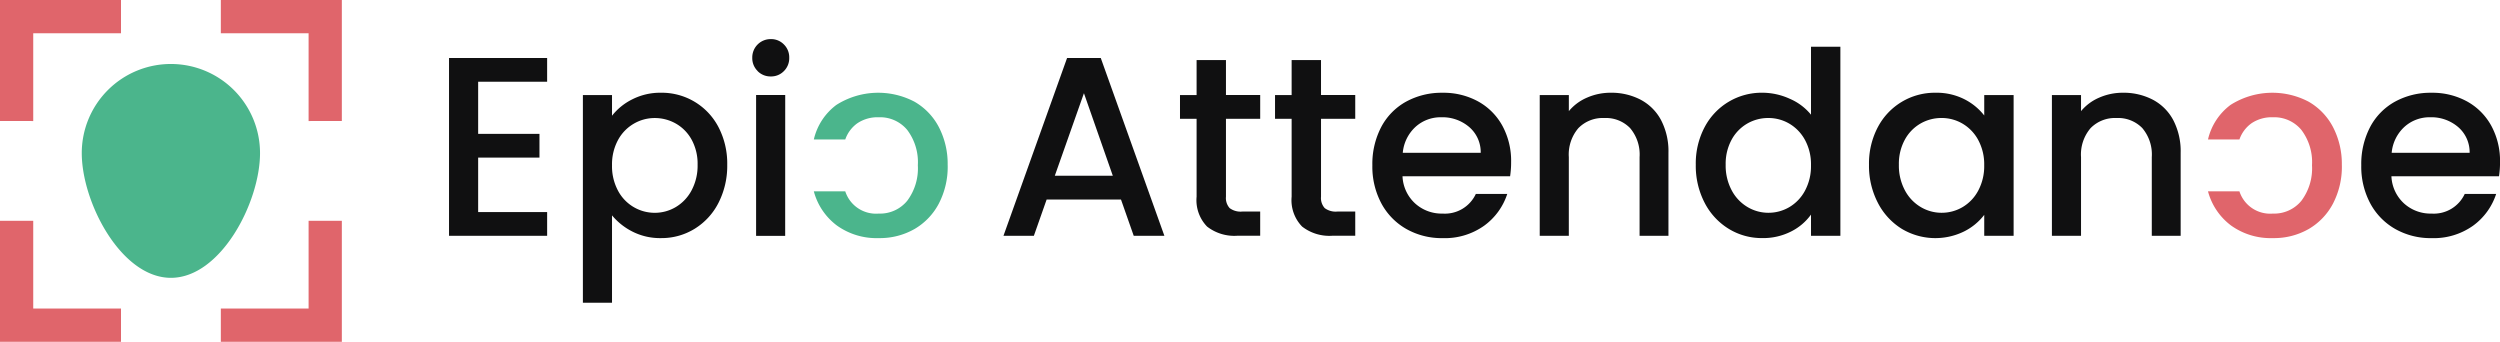 <svg id="Component_9_1" data-name="Component 9 – 1" xmlns="http://www.w3.org/2000/svg" width="282" height="38.558" viewBox="0 0 282 38.558">
  <path id="Path_11" data-name="Path 11" d="M105.353,16.626a6.951,6.951,0,0,1,3.256-.749,7.2,7.2,0,0,1,6.484,3.891,8.9,8.9,0,0,1,.98,4.236,9.159,9.159,0,0,1-.98,4.279,7.323,7.323,0,0,1-2.695,2.939,7.1,7.1,0,0,1-3.789,1.052,6.887,6.887,0,0,1-3.228-.735,7.227,7.227,0,0,1-2.305-1.83v9.856H99.791V16.137h3.285v2.334a6.676,6.676,0,0,1,2.277-1.845m6.7,4.539a4.648,4.648,0,0,0-1.786-1.816,4.808,4.808,0,0,0-2.378-.619,4.662,4.662,0,0,0-2.348.634,4.72,4.72,0,0,0-1.787,1.845,5.742,5.742,0,0,0-.677,2.852,5.824,5.824,0,0,0,.677,2.867,4.684,4.684,0,0,0,4.135,2.493,4.636,4.636,0,0,0,2.378-.648,4.782,4.782,0,0,0,1.786-1.888A5.916,5.916,0,0,0,112.73,24a5.669,5.669,0,0,0-.677-2.838" transform="translate(-34.041 -5.416)" fill="#101011"/>
  <path id="Path_12" data-name="Path 12" d="M129.393,10.294a2.033,2.033,0,0,1-.605-1.5,2.068,2.068,0,0,1,2.1-2.1,2,2,0,0,1,1.47.606,2.036,2.036,0,0,1,.6,1.5,2.035,2.035,0,0,1-.6,1.5,2,2,0,0,1-1.47.606,2.033,2.033,0,0,1-1.5-.606m3.112,18.588H129.22V13h3.285Z" transform="translate(-43.932 -2.283)" fill="#101011"/>
  <path id="Path_13" data-name="Path 13" d="M154.428,24.061a9,9,0,0,1-.994,4.308,7.171,7.171,0,0,1-2.752,2.882,7.871,7.871,0,0,1-4.034,1.023,7.656,7.656,0,0,1-4.726-1.426A7.1,7.1,0,0,1,139.328,27h3.545a3.646,3.646,0,0,0,3.775,2.508,3.957,3.957,0,0,0,3.213-1.442,6.089,6.089,0,0,0,1.2-4.005,6.033,6.033,0,0,0-1.2-3.991,3.976,3.976,0,0,0-3.213-1.426,4.084,4.084,0,0,0-2.392.663,3.747,3.747,0,0,0-1.383,1.844h-3.545a6.745,6.745,0,0,1,2.55-3.905,8.8,8.8,0,0,1,8.8-.36,7.072,7.072,0,0,1,2.752,2.867,8.995,8.995,0,0,1,.994,4.308" transform="translate(-47.528 -5.416)" fill="#4bb58c"/>
  <path id="Path_14" data-name="Path 14" d="M185.05,25.893h-8.386l-1.441,4.092h-3.429l7.175-20.057h3.8l7.176,20.057h-3.458Zm-.922-2.68L180.871,13.9l-3.285,9.308Z" transform="translate(-58.603 -3.387)" fill="#101011"/>
  <path id="Path_15" data-name="Path 15" d="M207.2,16.907V25.7a1.683,1.683,0,0,0,.418,1.282,2.073,2.073,0,0,0,1.426.389h2.017V30.1H208.47a5,5,0,0,1-3.4-1.037,4.274,4.274,0,0,1-1.182-3.371V16.907h-1.873v-2.68h1.873V10.279H207.2v3.947h3.862v2.68Z" transform="translate(-68.912 -3.507)" fill="#101011"/>
  <path id="Path_16" data-name="Path 16" d="M223.473,16.907V25.7a1.683,1.683,0,0,0,.418,1.282,2.075,2.075,0,0,0,1.426.389h2.017V30.1H224.74a5,5,0,0,1-3.4-1.037,4.272,4.272,0,0,1-1.182-3.371V16.907h-1.873v-2.68h1.873V10.279h3.314v3.947h3.861v2.68Z" transform="translate(-74.462 -3.507)" fill="#101011"/>
  <path id="Path_17" data-name="Path 17" d="M250.481,25.3H238.349a4.4,4.4,0,0,0,1.413,3.055,4.456,4.456,0,0,0,3.113,1.153,3.845,3.845,0,0,0,3.746-2.219h3.544a7.152,7.152,0,0,1-2.609,3.588,7.651,7.651,0,0,1-4.682,1.4,8.107,8.107,0,0,1-4.078-1.023,7.275,7.275,0,0,1-2.825-2.882,8.792,8.792,0,0,1-1.023-4.308,8.994,8.994,0,0,1,.994-4.308,7,7,0,0,1,2.8-2.867,8.321,8.321,0,0,1,4.135-1.009,8.094,8.094,0,0,1,4.006.98,6.935,6.935,0,0,1,2.737,2.752,8.283,8.283,0,0,1,.98,4.078,10.316,10.316,0,0,1-.115,1.614m-3.314-2.651a3.739,3.739,0,0,0-1.3-2.91,4.637,4.637,0,0,0-3.141-1.1,4.22,4.22,0,0,0-2.911,1.081,4.514,4.514,0,0,0-1.44,2.925Z" transform="translate(-80.146 -5.416)" fill="#101011"/>
  <path id="Path_18" data-name="Path 18" d="M274.965,16.655a5.533,5.533,0,0,1,2.319,2.305,7.579,7.579,0,0,1,.836,3.688v9.366h-3.256V23.139a4.608,4.608,0,0,0-1.067-3.271,3.794,3.794,0,0,0-2.91-1.139,3.842,3.842,0,0,0-2.925,1.139,4.571,4.571,0,0,0-1.08,3.271v8.876H263.6V16.137h3.285v1.815a5.43,5.43,0,0,1,2.06-1.527,6.584,6.584,0,0,1,2.666-.548,7.123,7.123,0,0,1,3.357.778" transform="translate(-89.919 -5.416)" fill="#101011"/>
  <path id="Path_19" data-name="Path 19" d="M291.313,17.081a7.248,7.248,0,0,1,6.527-3.89,7.45,7.45,0,0,1,3.069.677,6.283,6.283,0,0,1,2.406,1.8V8h3.314V29.329h-3.314V26.937a6.152,6.152,0,0,1-2.234,1.9,6.93,6.93,0,0,1-3.271.749,7.1,7.1,0,0,1-3.789-1.052,7.418,7.418,0,0,1-2.709-2.939,9.038,9.038,0,0,1-.994-4.279,8.787,8.787,0,0,1,.994-4.237m11.325,1.441a4.749,4.749,0,0,0-1.772-1.844,4.64,4.64,0,0,0-2.363-.634,4.72,4.72,0,0,0-2.363.619,4.671,4.671,0,0,0-1.772,1.815,5.666,5.666,0,0,0-.677,2.839,5.908,5.908,0,0,0,.677,2.881,4.769,4.769,0,0,0,1.786,1.888,4.582,4.582,0,0,0,2.349.648,4.634,4.634,0,0,0,2.363-.634,4.728,4.728,0,0,0,1.772-1.859,5.834,5.834,0,0,0,.677-2.867,5.752,5.752,0,0,0-.677-2.853" transform="translate(-99.034 -2.731)" fill="#101011"/>
  <path id="Path_20" data-name="Path 20" d="M320.966,19.767a7.246,7.246,0,0,1,6.5-3.89,6.929,6.929,0,0,1,3.271.735,6.646,6.646,0,0,1,2.234,1.83V16.136h3.314V32.014h-3.314V29.652a6.532,6.532,0,0,1-2.276,1.873,7.367,7.367,0,0,1-7.031-.3,7.455,7.455,0,0,1-2.695-2.939A9.037,9.037,0,0,1,319.972,24a8.786,8.786,0,0,1,.994-4.237m11.325,1.441a4.749,4.749,0,0,0-1.772-1.844,4.64,4.64,0,0,0-2.363-.634,4.72,4.72,0,0,0-2.363.619,4.67,4.67,0,0,0-1.772,1.815A5.665,5.665,0,0,0,323.343,24a5.908,5.908,0,0,0,.677,2.881,4.769,4.769,0,0,0,1.786,1.888,4.582,4.582,0,0,0,2.349.648,4.634,4.634,0,0,0,2.363-.634,4.728,4.728,0,0,0,1.772-1.859,5.834,5.834,0,0,0,.677-2.867,5.752,5.752,0,0,0-.677-2.853" transform="translate(-109.149 -5.416)" fill="#101011"/>
  <path id="Path_21" data-name="Path 21" d="M362.655,16.655a5.533,5.533,0,0,1,2.319,2.305,7.579,7.579,0,0,1,.836,3.688v9.366h-3.256V23.139a4.608,4.608,0,0,0-1.067-3.271,3.794,3.794,0,0,0-2.91-1.139,3.842,3.842,0,0,0-2.925,1.139,4.571,4.571,0,0,0-1.08,3.271v8.876h-3.285V16.137h3.285v1.815a5.43,5.43,0,0,1,2.06-1.527,6.584,6.584,0,0,1,2.666-.548,7.123,7.123,0,0,1,3.357.778" transform="translate(-119.832 -5.416)" fill="#101011"/>
  <path id="Path_22" data-name="Path 22" d="M393.109,24.061a9,9,0,0,1-.994,4.308,7.173,7.173,0,0,1-2.752,2.882,7.869,7.869,0,0,1-4.034,1.023,7.656,7.656,0,0,1-4.726-1.426A7.1,7.1,0,0,1,378.009,27h3.545a3.646,3.646,0,0,0,3.775,2.508,3.957,3.957,0,0,0,3.213-1.442,6.085,6.085,0,0,0,1.2-4.005,6.03,6.03,0,0,0-1.2-3.991,3.976,3.976,0,0,0-3.213-1.426,4.086,4.086,0,0,0-2.392.663,3.746,3.746,0,0,0-1.383,1.844h-3.545a6.745,6.745,0,0,1,2.55-3.905,8.8,8.8,0,0,1,8.8-.36,7.073,7.073,0,0,1,2.752,2.867,9,9,0,0,1,.994,4.308" transform="translate(-128.947 -5.416)" fill="#e0656b"/>
  <path id="Path_23" data-name="Path 23" d="M419.784,25.3H407.651a4.4,4.4,0,0,0,1.413,3.055,4.455,4.455,0,0,0,3.112,1.153,3.845,3.845,0,0,0,3.746-2.219h3.544a7.151,7.151,0,0,1-2.608,3.588,7.653,7.653,0,0,1-4.683,1.4,8.109,8.109,0,0,1-4.078-1.023,7.278,7.278,0,0,1-2.824-2.882,8.792,8.792,0,0,1-1.023-4.308,8.994,8.994,0,0,1,.994-4.308,6.991,6.991,0,0,1,2.8-2.867,8.321,8.321,0,0,1,4.135-1.009,8.094,8.094,0,0,1,4.006.98,6.93,6.93,0,0,1,2.737,2.752,8.291,8.291,0,0,1,.98,4.078,10.332,10.332,0,0,1-.115,1.614m-3.314-2.651a3.739,3.739,0,0,0-1.3-2.91,4.639,4.639,0,0,0-3.142-1.1,4.217,4.217,0,0,0-2.91,1.081,4.515,4.515,0,0,0-1.441,2.925Z" transform="translate(-137.899 -5.416)" fill="#101011"/>
  <g id="Group_9" data-name="Group 9">
    <path id="Path_24" data-name="Path 24" d="M0,13.649V0H13.649V3.753h-9.9v9.9Z" transform="translate(0 0)" fill="#e0656b"/>
    <path id="Path_25" data-name="Path 25" d="M51.455,37.806V51.454H37.806V47.7h9.9v-9.9Z" transform="translate(-12.896 -12.896)" fill="#e0656b"/>
    <path id="Path_26" data-name="Path 26" d="M51.455,13.649V0H37.806V3.753h9.9v9.9Z" transform="translate(-12.896 0)" fill="#e0656b"/>
    <path id="Path_27" data-name="Path 27" d="M0,37.806V51.454H13.649V47.7h-9.9v-9.9Z" transform="translate(0 -12.896)" fill="#e0656b"/>
    <path id="Path_28" data-name="Path 28" d="M24.056,10.956A10.052,10.052,0,0,1,34.108,21.008c0,5.552-4.428,14.069-10.052,14.069S14,26.56,14,21.008A10.051,10.051,0,0,1,24.056,10.956" transform="translate(-4.777 -3.738)" fill="#4bb58c"/>
  </g>
  <path id="Path_32" data-name="Path 32" d="M80.159,12.609v5.879h6.916v2.68H80.159v6.138h7.781v2.68H76.873V9.928H87.939v2.68Z" transform="translate(-26.223 -3.387)" fill="#101011"/>
</svg>
